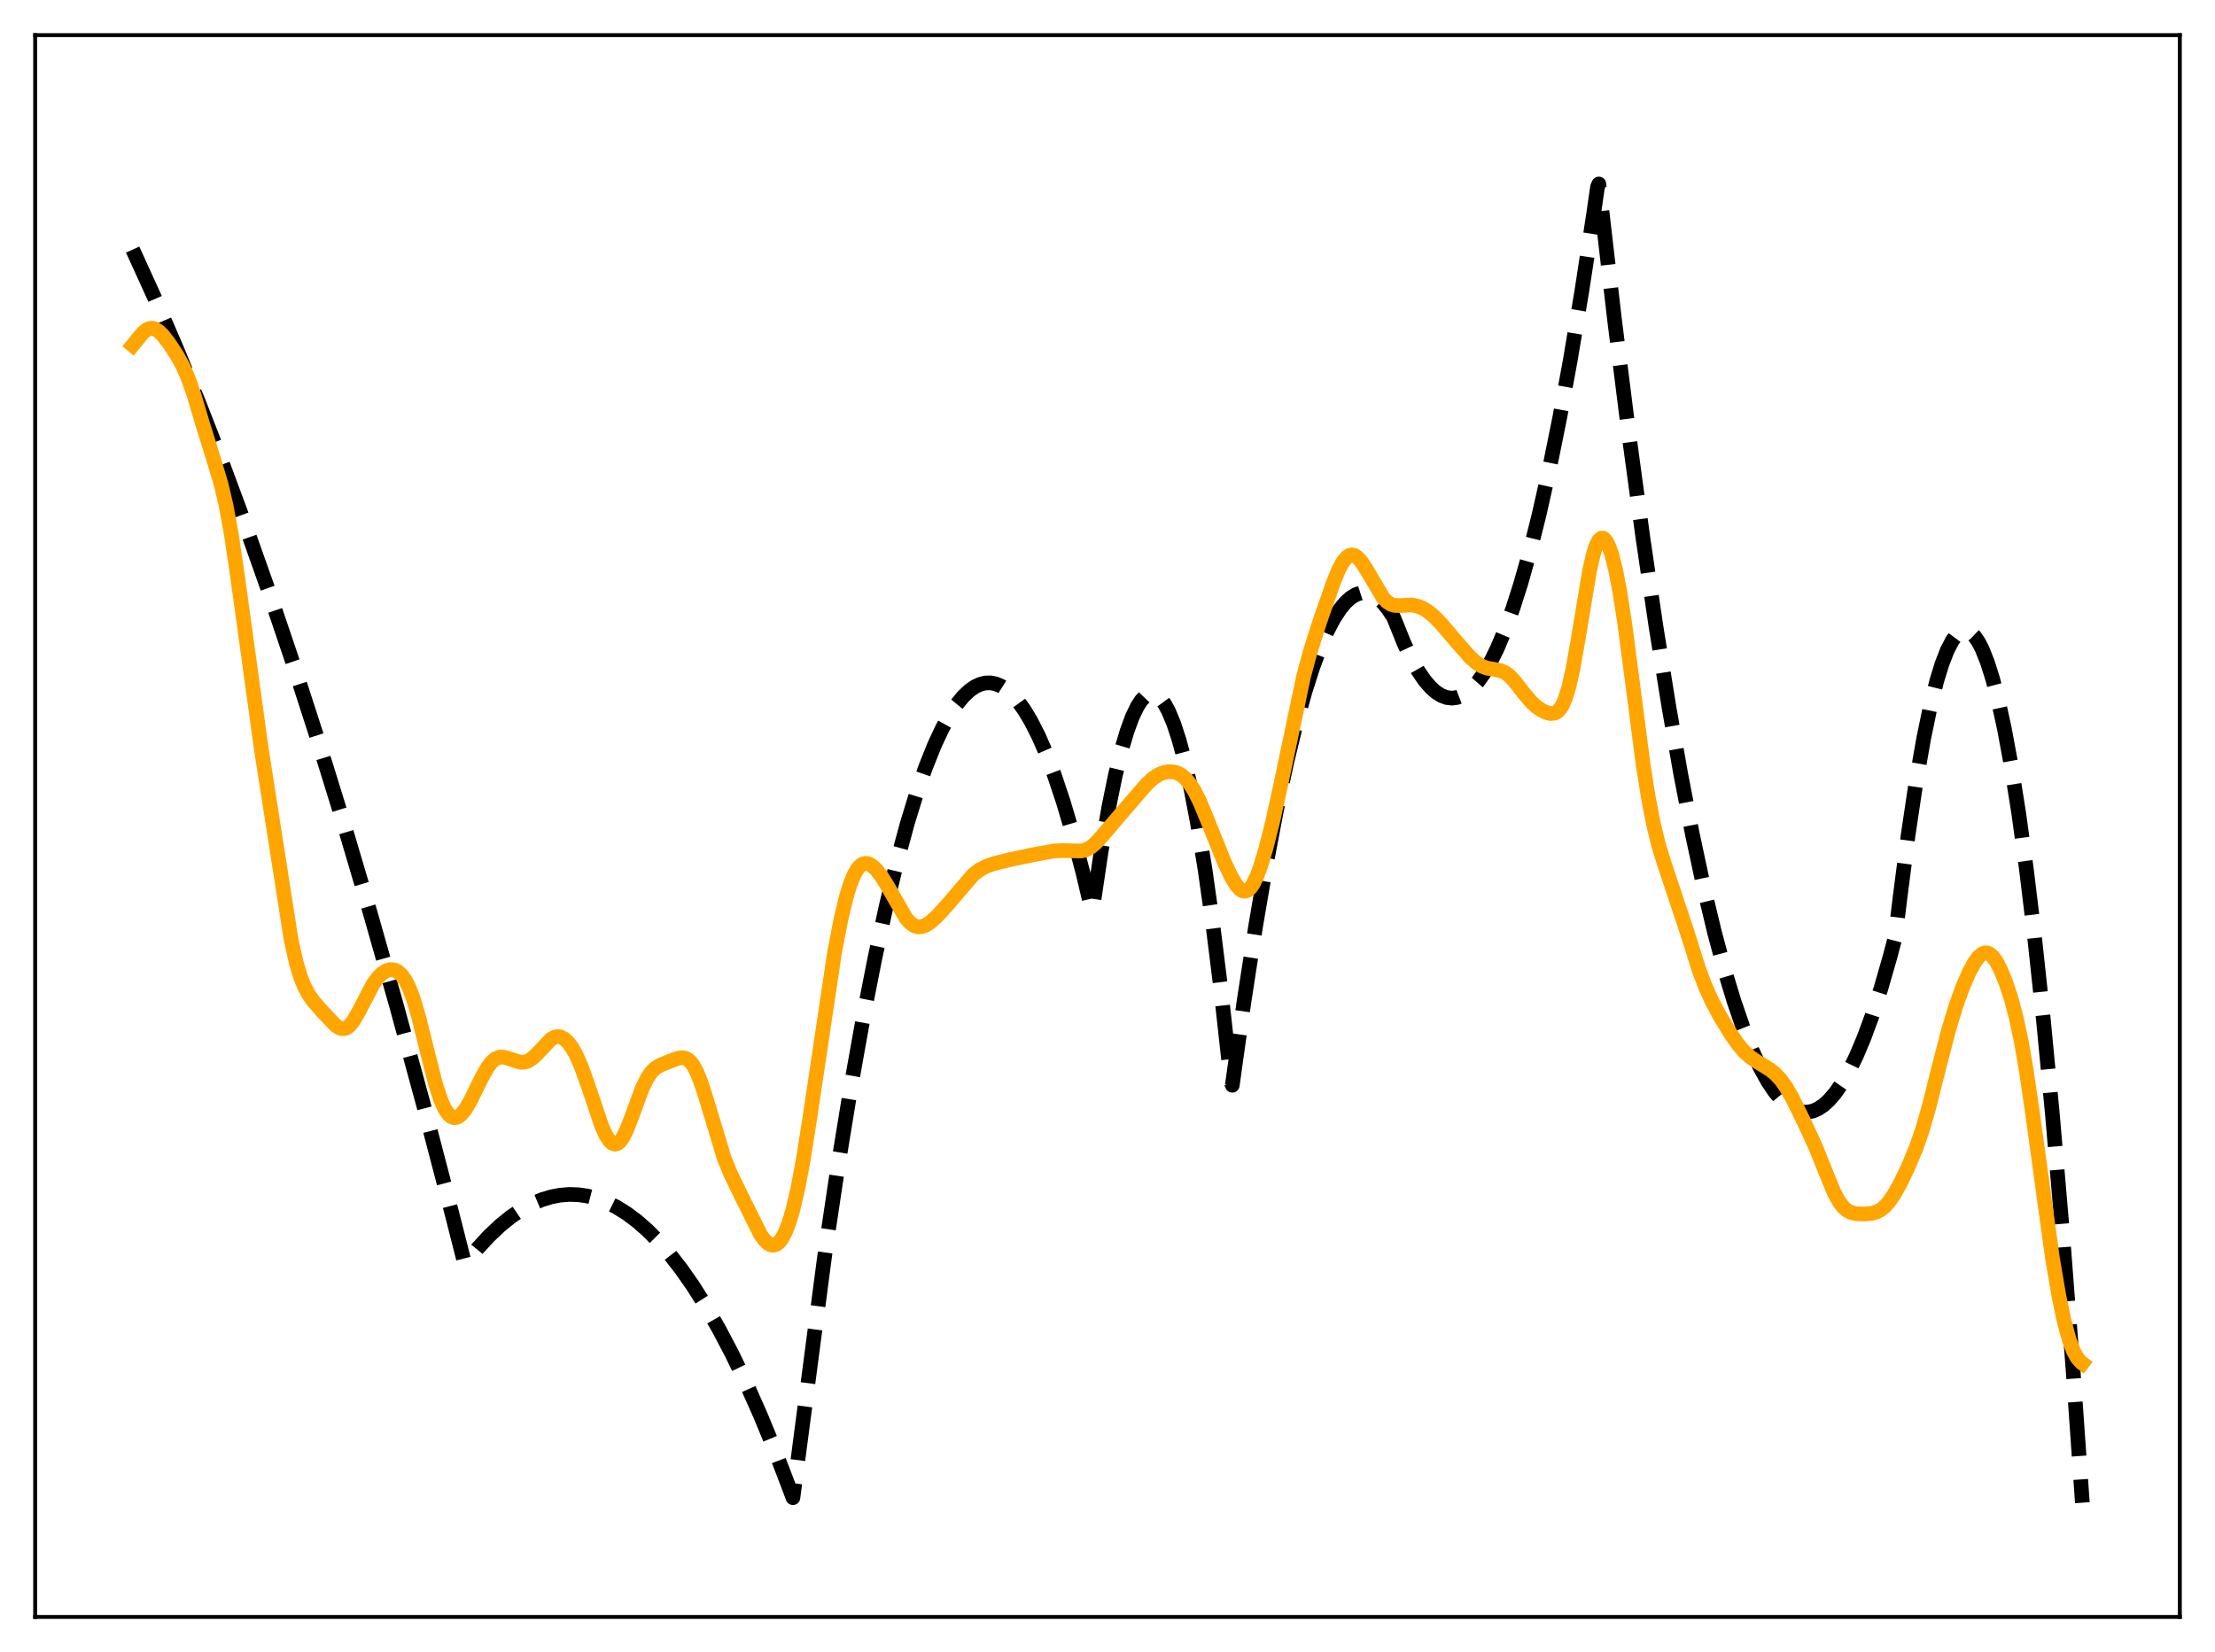 <?xml version="1.0" encoding="utf-8" standalone="no"?>
<!DOCTYPE svg PUBLIC "-//W3C//DTD SVG 1.1//EN"
  "http://www.w3.org/Graphics/SVG/1.1/DTD/svg11.dtd">
<svg xmlns:xlink="http://www.w3.org/1999/xlink" width="453.6pt" height="338.4pt" viewBox="0 0 453.6 338.4" xmlns="http://www.w3.org/2000/svg" version="1.1">
 <defs>
  <style type="text/css">*{stroke-linejoin: round; stroke-linecap: butt}</style>
 </defs>
 <g id="figure_1">
  <g id="patch_1">
   <path d="M 0 338.4 
L 453.6 338.4 
L 453.6 0 
L 0 0 
z
" style="fill: #ffffff"/>
  </g>
  <g id="axes_1">
   <g id="patch_2">
    <path d="M 7.2 331.2 
L 446.4 331.2 
L 446.4 7.2 
L 7.2 7.2 
z
" style="fill: #ffffff"/>
   </g>
   <g id="matplotlib.axis_1"/>
   <g id="matplotlib.axis_2"/>
   <g id="line2d_1">
    <path d="M 27.164 51.124 
L 31.689 61.057 
L 36.214 71.544 
L 40.739 82.587 
L 45.53 94.884 
L 50.321 107.803 
L 55.113 121.344 
L 60.17 136.313 
L 65.228 151.974 
L 70.551 169.209 
L 75.875 187.211 
L 81.199 205.982 
L 86.788 226.518 
L 92.378 247.9 
L 95.04 258.38 
L 95.306 258.783 
L 97.702 255.831 
L 100.097 253.224 
L 102.493 250.963 
L 104.623 249.244 
L 106.752 247.797 
L 108.881 246.624 
L 111.011 245.724 
L 112.874 245.16 
L 114.737 244.805 
L 116.601 244.66 
L 118.464 244.724 
L 120.327 244.996 
L 122.191 245.478 
L 124.054 246.169 
L 126.183 247.215 
L 128.313 248.533 
L 130.442 250.125 
L 132.572 251.99 
L 134.701 254.128 
L 137.097 256.86 
L 139.492 259.938 
L 141.888 263.361 
L 144.55 267.569 
L 147.212 272.205 
L 149.873 277.267 
L 152.801 283.329 
L 155.729 289.906 
L 158.924 297.671 
L 162.118 306.05 
L 162.384 306.776 
L 169.039 256.03 
L 171.7 238.251 
L 174.362 221.948 
L 176.758 208.537 
L 179.153 196.322 
L 181.549 185.301 
L 183.679 176.509 
L 185.808 168.66 
L 187.671 162.568 
L 189.535 157.198 
L 191.398 152.552 
L 192.995 149.145 
L 194.592 146.269 
L 195.923 144.278 
L 197.254 142.656 
L 198.585 141.403 
L 199.649 140.666 
L 200.714 140.165 
L 201.779 139.901 
L 202.844 139.872 
L 203.908 140.08 
L 204.973 140.524 
L 206.038 141.203 
L 207.103 142.119 
L 208.433 143.596 
L 209.764 145.442 
L 211.095 147.656 
L 212.692 150.801 
L 214.289 154.476 
L 215.887 158.683 
L 217.75 164.263 
L 219.613 170.565 
L 221.743 178.653 
L 223.606 186.505 
L 223.872 185.367 
L 225.469 174.595 
L 227.066 165.361 
L 228.397 158.843 
L 229.728 153.393 
L 230.793 149.802 
L 231.857 146.896 
L 232.922 144.674 
L 233.721 143.456 
L 234.519 142.622 
L 235.318 142.174 
L 235.85 142.089 
L 236.383 142.174 
L 236.915 142.431 
L 237.713 143.137 
L 238.512 144.227 
L 239.311 145.703 
L 240.375 148.268 
L 241.44 151.517 
L 242.505 155.451 
L 243.836 161.33 
L 245.167 168.277 
L 246.764 178.025 
L 248.361 189.311 
L 249.958 202.137 
L 251.821 219.045 
L 252.087 221.632 
L 252.353 222.302 
L 254.749 205.185 
L 257.145 189.658 
L 259.274 177.19 
L 261.404 165.979 
L 263.533 156.024 
L 265.396 148.343 
L 267.26 141.625 
L 268.857 136.631 
L 270.454 132.345 
L 271.785 129.312 
L 273.116 126.77 
L 274.447 124.719 
L 275.511 123.432 
L 276.576 122.458 
L 277.641 121.798 
L 278.705 121.453 
L 279.504 121.4 
L 280.303 121.523 
L 281.101 121.824 
L 282.166 122.499 
L 283.231 123.488 
L 284.295 124.791 
L 285.36 126.408 
L 285.892 127.693 
L 287.489 131.679 
L 289.087 135.065 
L 290.417 137.429 
L 291.748 139.376 
L 293.079 140.906 
L 294.144 141.831 
L 295.209 142.489 
L 296.273 142.881 
L 297.338 143.005 
L 298.403 142.864 
L 299.468 142.456 
L 300.532 141.781 
L 301.597 140.839 
L 302.662 139.631 
L 303.993 137.747 
L 305.324 135.446 
L 306.655 132.728 
L 308.252 128.917 
L 309.849 124.506 
L 311.446 119.495 
L 313.309 112.892 
L 315.172 105.472 
L 317.302 95.992 
L 319.431 85.446 
L 321.561 73.834 
L 323.956 59.496 
L 326.352 43.808 
L 327.151 38.279 
L 327.417 37.683 
L 330.611 65.305 
L 333.539 88.722 
L 336.467 110.319 
L 339.129 128.372 
L 341.791 144.92 
L 344.186 158.527 
L 346.582 170.915 
L 348.977 182.084 
L 351.107 190.989 
L 353.236 198.931 
L 355.1 205.09 
L 356.963 210.512 
L 358.826 215.196 
L 360.423 218.624 
L 362.02 221.511 
L 363.351 223.503 
L 364.682 225.118 
L 366.013 226.358 
L 367.078 227.078 
L 368.143 227.558 
L 369.207 227.797 
L 370.272 227.795 
L 371.337 227.553 
L 372.401 227.07 
L 373.466 226.346 
L 374.531 225.381 
L 375.862 223.837 
L 377.193 221.916 
L 378.524 219.619 
L 380.121 216.366 
L 381.718 212.572 
L 383.315 208.236 
L 385.178 202.492 
L 387.041 196.011 
L 388.106 191.977 
L 389.171 183.268 
L 390.768 170.987 
L 392.365 160.284 
L 393.962 151.158 
L 395.293 144.759 
L 396.624 139.455 
L 397.689 136.001 
L 398.753 133.248 
L 399.818 131.196 
L 400.617 130.118 
L 401.415 129.434 
L 401.948 129.197 
L 402.48 129.135 
L 403.012 129.249 
L 403.545 129.538 
L 404.343 130.3 
L 405.142 131.456 
L 405.94 133.007 
L 407.005 135.689 
L 408.07 139.072 
L 409.135 143.156 
L 410.465 149.247 
L 411.796 156.434 
L 413.393 166.504 
L 414.991 178.152 
L 416.588 191.378 
L 418.451 208.802 
L 420.314 228.374 
L 422.444 253.371 
L 424.573 281.173 
L 426.436 307.801 
L 426.436 307.801 
" clip-path="url(#p21f2daffe5)" style="fill: none; stroke-dasharray: 11.1,4.8; stroke-dashoffset: 0; stroke: #000000; stroke-width: 3"/>
   </g>
   <g id="line2d_2">
    <path d="M 27.164 70.726 
L 29.293 68.124 
L 30.092 67.506 
L 30.624 67.285 
L 31.156 67.234 
L 31.689 67.354 
L 32.487 67.833 
L 33.286 68.605 
L 34.617 70.312 
L 36.214 72.737 
L 37.545 75.179 
L 38.609 77.659 
L 39.674 80.72 
L 41.537 86.971 
L 43.667 93.826 
L 45.264 99.132 
L 46.329 103.697 
L 47.393 109.559 
L 48.724 118.62 
L 53.516 153.454 
L 59.638 192.629 
L 60.703 197.319 
L 61.501 199.986 
L 62.3 202.01 
L 63.098 203.534 
L 64.163 205.061 
L 66.026 207.199 
L 68.688 210.005 
L 69.487 210.538 
L 70.019 210.71 
L 70.551 210.698 
L 71.084 210.483 
L 71.616 210.058 
L 72.415 209.053 
L 73.479 207.183 
L 76.407 201.576 
L 77.472 200.138 
L 78.271 199.367 
L 79.069 198.859 
L 79.868 198.617 
L 80.666 198.657 
L 81.465 199.013 
L 82.263 199.737 
L 83.062 200.886 
L 83.86 202.515 
L 84.659 204.65 
L 85.724 208.236 
L 87.321 214.671 
L 89.184 222.01 
L 90.249 225.271 
L 91.047 227.062 
L 91.846 228.253 
L 92.378 228.718 
L 92.911 228.931 
L 93.443 228.907 
L 93.975 228.663 
L 94.508 228.218 
L 95.306 227.223 
L 96.371 225.41 
L 98.5 221.042 
L 99.831 218.642 
L 100.63 217.586 
L 101.428 216.889 
L 102.227 216.549 
L 103.025 216.515 
L 104.09 216.79 
L 106.486 217.577 
L 107.284 217.582 
L 108.083 217.358 
L 108.881 216.887 
L 109.946 215.912 
L 112.874 212.825 
L 113.673 212.412 
L 114.205 212.32 
L 114.737 212.383 
L 115.536 212.772 
L 116.335 213.504 
L 117.133 214.574 
L 117.932 215.98 
L 118.996 218.37 
L 120.327 222.072 
L 123.255 230.736 
L 124.054 232.489 
L 124.852 233.715 
L 125.385 234.19 
L 125.917 234.366 
L 126.449 234.233 
L 126.982 233.795 
L 127.514 233.065 
L 128.313 231.49 
L 129.377 228.748 
L 131.507 222.951 
L 132.572 220.773 
L 133.37 219.615 
L 134.169 218.823 
L 135.233 218.165 
L 137.363 217.305 
L 138.96 216.74 
L 139.759 216.648 
L 140.291 216.738 
L 140.823 216.992 
L 141.356 217.442 
L 141.888 218.115 
L 142.687 219.566 
L 143.485 221.534 
L 144.55 224.813 
L 148.276 237.159 
L 149.607 240.426 
L 151.737 244.831 
L 155.729 252.842 
L 156.528 253.964 
L 157.327 254.724 
L 157.859 254.998 
L 158.391 255.066 
L 158.924 254.916 
L 159.456 254.534 
L 159.988 253.907 
L 160.787 252.483 
L 161.585 250.443 
L 162.384 247.757 
L 163.449 243.151 
L 164.513 237.428 
L 165.844 228.988 
L 170.902 195.09 
L 172.233 188.204 
L 173.297 183.77 
L 174.096 181.154 
L 174.895 179.177 
L 175.693 177.833 
L 176.225 177.268 
L 176.758 176.944 
L 177.29 176.837 
L 177.823 176.922 
L 178.621 177.355 
L 179.42 178.09 
L 180.484 179.444 
L 181.815 181.603 
L 185.542 188.086 
L 186.34 188.986 
L 187.139 189.575 
L 187.937 189.843 
L 188.736 189.813 
L 189.535 189.527 
L 190.599 188.836 
L 191.93 187.636 
L 193.793 185.591 
L 199.383 179.09 
L 200.714 178.103 
L 202.045 177.42 
L 203.642 176.872 
L 206.836 176.076 
L 212.16 174.973 
L 215.887 174.301 
L 217.75 174.234 
L 221.476 174.315 
L 222.541 174.004 
L 223.34 173.56 
L 224.404 172.675 
L 225.735 171.202 
L 229.728 166.506 
L 232.656 163.105 
L 234.785 160.649 
L 236.116 159.432 
L 237.181 158.722 
L 238.246 158.261 
L 239.311 158.054 
L 240.375 158.116 
L 241.174 158.361 
L 241.972 158.803 
L 242.771 159.474 
L 243.569 160.404 
L 244.634 162.076 
L 245.699 164.22 
L 247.296 168.069 
L 250.756 176.675 
L 252.087 179.488 
L 253.152 181.27 
L 253.951 182.168 
L 254.483 182.492 
L 255.015 182.561 
L 255.548 182.356 
L 256.08 181.866 
L 256.612 181.095 
L 257.411 179.437 
L 258.209 177.249 
L 259.274 173.662 
L 260.605 168.363 
L 262.202 161.113 
L 266.993 138.381 
L 268.324 133.463 
L 270.188 127.574 
L 273.116 119.161 
L 274.18 116.618 
L 274.979 115.142 
L 275.777 114.15 
L 276.31 113.786 
L 276.842 113.664 
L 277.375 113.777 
L 277.907 114.105 
L 278.705 114.946 
L 279.77 116.556 
L 283.231 122.423 
L 284.029 123.26 
L 284.828 123.779 
L 285.626 124.015 
L 286.691 124.033 
L 289.087 123.923 
L 290.151 124.118 
L 291.216 124.52 
L 292.281 125.135 
L 293.612 126.202 
L 295.209 127.846 
L 298.403 131.615 
L 301.065 134.622 
L 302.396 135.802 
L 303.46 136.465 
L 304.525 136.861 
L 306.122 137.129 
L 307.453 137.421 
L 308.252 137.793 
L 309.05 138.375 
L 310.115 139.475 
L 311.978 141.89 
L 313.575 143.786 
L 314.64 144.755 
L 315.705 145.482 
L 316.769 145.979 
L 317.568 146.158 
L 318.367 146.071 
L 318.899 145.791 
L 319.431 145.266 
L 319.964 144.434 
L 320.496 143.238 
L 321.295 140.664 
L 322.093 137.117 
L 323.158 131.104 
L 325.553 116.704 
L 326.352 113.293 
L 326.884 111.693 
L 327.417 110.67 
L 327.949 110.223 
L 328.215 110.209 
L 328.481 110.329 
L 329.014 110.956 
L 329.546 112.074 
L 330.079 113.654 
L 330.877 116.85 
L 331.676 120.989 
L 332.74 127.827 
L 334.337 140.04 
L 336.467 156.418 
L 337.532 163.236 
L 338.596 168.766 
L 339.661 173.113 
L 340.726 176.596 
L 345.517 190.99 
L 347.913 198.599 
L 349.244 202.119 
L 350.575 205.062 
L 352.172 208.064 
L 354.301 211.589 
L 355.898 213.894 
L 357.229 215.453 
L 358.56 216.628 
L 360.157 217.666 
L 362.553 219.145 
L 363.617 220.027 
L 364.682 221.179 
L 365.747 222.671 
L 367.078 224.999 
L 369.473 229.856 
L 371.869 235.059 
L 373.732 239.732 
L 375.596 244.259 
L 376.66 246.213 
L 377.459 247.253 
L 378.257 247.947 
L 379.056 248.357 
L 380.121 248.609 
L 381.718 248.678 
L 383.315 248.534 
L 384.38 248.221 
L 385.178 247.789 
L 385.977 247.142 
L 386.775 246.256 
L 387.84 244.718 
L 389.171 242.333 
L 390.768 239.022 
L 392.365 235.208 
L 393.696 231.367 
L 395.027 226.744 
L 397.156 218.265 
L 399.02 211.08 
L 400.617 205.826 
L 401.948 202.153 
L 403.279 199.093 
L 404.343 197.143 
L 405.142 196.054 
L 405.94 195.368 
L 406.473 195.17 
L 407.005 195.195 
L 407.537 195.451 
L 408.07 195.931 
L 408.868 197.046 
L 409.667 198.576 
L 410.732 201.161 
L 411.796 204.356 
L 412.861 208.32 
L 413.926 213.306 
L 414.991 219.476 
L 416.321 228.662 
L 420.314 257.73 
L 421.645 265.529 
L 422.71 270.621 
L 423.775 274.533 
L 424.573 276.659 
L 425.372 278.131 
L 426.17 279.044 
L 426.436 279.246 
L 426.436 279.246 
" clip-path="url(#p21f2daffe5)" style="fill: none; stroke: #ffa500; stroke-width: 3; stroke-linecap: square"/>
   </g>
   <g id="patch_3">
    <path d="M 7.2 331.2 
L 7.2 7.2 
" style="fill: none; stroke: #000000; stroke-width: 0.8; stroke-linejoin: miter; stroke-linecap: square"/>
   </g>
   <g id="patch_4">
    <path d="M 446.4 331.2 
L 446.4 7.2 
" style="fill: none; stroke: #000000; stroke-width: 0.8; stroke-linejoin: miter; stroke-linecap: square"/>
   </g>
   <g id="patch_5">
    <path d="M 7.2 331.2 
L 446.4 331.2 
" style="fill: none; stroke: #000000; stroke-width: 0.8; stroke-linejoin: miter; stroke-linecap: square"/>
   </g>
   <g id="patch_6">
    <path d="M 7.2 7.2 
L 446.4 7.2 
" style="fill: none; stroke: #000000; stroke-width: 0.8; stroke-linejoin: miter; stroke-linecap: square"/>
   </g>
  </g>
 </g>
 <defs>
  <clipPath id="p21f2daffe5">
   <rect x="7.2" y="7.2" width="439.2" height="324"/>
  </clipPath>
 </defs>
</svg>
